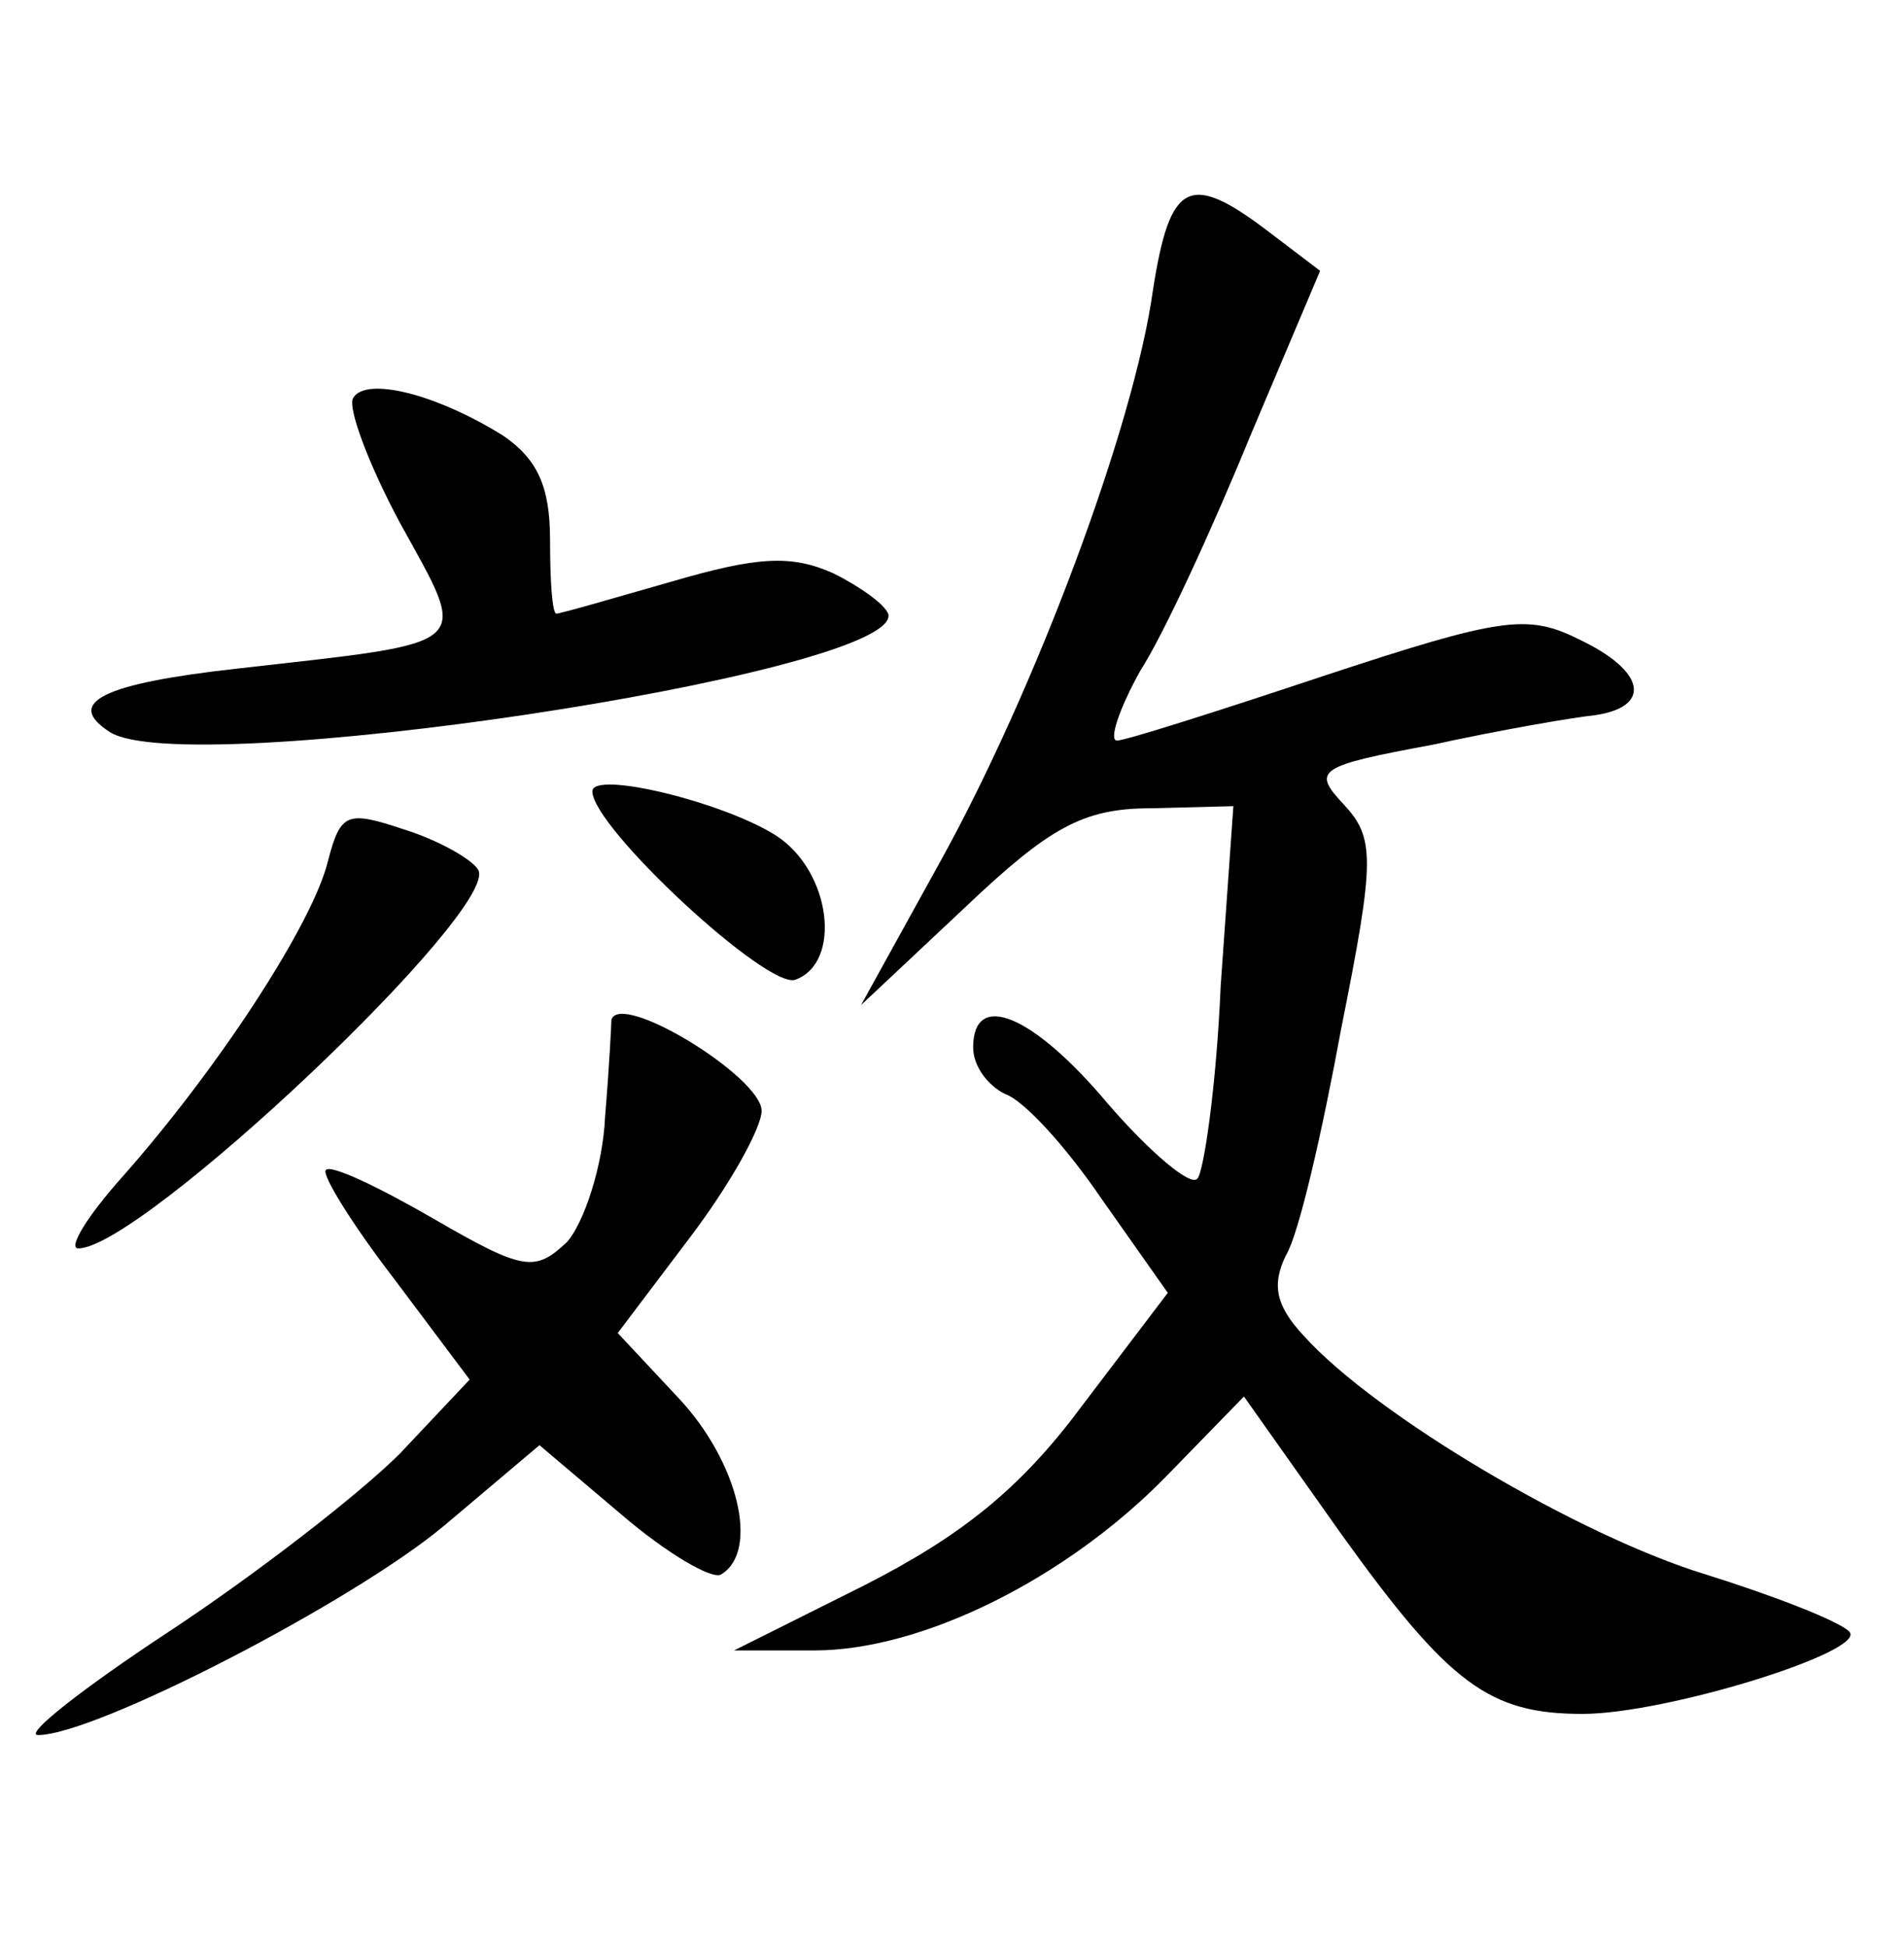 <?xml version="1.0" standalone="no"?>
<!DOCTYPE svg PUBLIC "-//W3C//DTD SVG 20010904//EN"
 "http://www.w3.org/TR/2001/REC-SVG-20010904/DTD/svg10.dtd">
<svg version="1.0" xmlns="http://www.w3.org/2000/svg"
 width="90pt" height="92pt" viewBox="0 0 90 92"
 preserveAspectRatio="xMidYMid meet">
<g transform="translate(0,92) scale(0.1,-0.1)"
fill="#000000" stroke="none">
<path d="M545 783 c-9 -65 -56 -190 -101 -271 l-37 -67 49 46 c40 38 56 47 88
47 l39 1 -6 -85 c-2 -47 -8 -88 -11 -91 -3 -4 -22 12 -42 35 -36 43 -64 54
-64 27 0 -9 7 -18 15 -22 9 -3 29 -25 46 -50 l31 -44 -41 -54 c-29 -39 -57
-61 -102 -84 l-62 -31 38 0 c51 0 119 34 166 82 l37 38 46 -65 c51 -71 70 -85
114 -85 40 0 136 30 126 39 -5 5 -36 17 -68 27 -59 18 -156 75 -190 113 -13
14 -15 24 -8 38 6 10 17 58 26 107 16 80 16 90 1 106 -15 16 -12 18 42 28 32
7 67 13 77 14 27 4 24 21 -8 36 -24 12 -37 10 -119 -17 -51 -17 -95 -31 -99
-31 -4 0 1 15 11 33 11 17 34 67 52 111 l33 78 -25 19 c-37 28 -46 23 -54 -28z"/>
<path d="M167 732 c-3 -4 7 -31 22 -59 33 -60 37 -56 -77 -69 -63 -7 -82 -16
-60 -30 36 -23 368 27 368 55 0 4 -12 13 -26 20 -20 9 -36 8 -77 -4 -28 -8
-52 -15 -54 -15 -2 0 -3 16 -3 35 0 25 -6 38 -22 49 -32 20 -65 28 -71 18z"/>
<path d="M280 546 c0 -17 83 -94 96 -89 22 8 17 51 -9 68 -25 16 -87 31 -87
21z"/>
<path d="M155 513 c-7 -29 -51 -97 -97 -149 -17 -19 -26 -34 -21 -34 30 0 200
161 189 179 -3 5 -19 14 -35 19 -27 9 -30 8 -36 -15z"/>
<path d="M289 438 c0 -2 -1 -22 -3 -46 -1 -23 -10 -50 -18 -59 -15 -14 -20
-14 -63 11 -26 15 -49 26 -51 23 -2 -2 12 -25 32 -51 l36 -48 -33 -35 c-19
-19 -68 -57 -109 -84 -41 -27 -69 -49 -62 -49 27 0 149 63 192 99 l45 38 39
-33 c21 -18 43 -31 47 -28 18 11 8 53 -20 83 l-29 31 34 45 c19 25 34 52 34
60 0 16 -67 57 -71 43z"/>
</g>
</svg>
